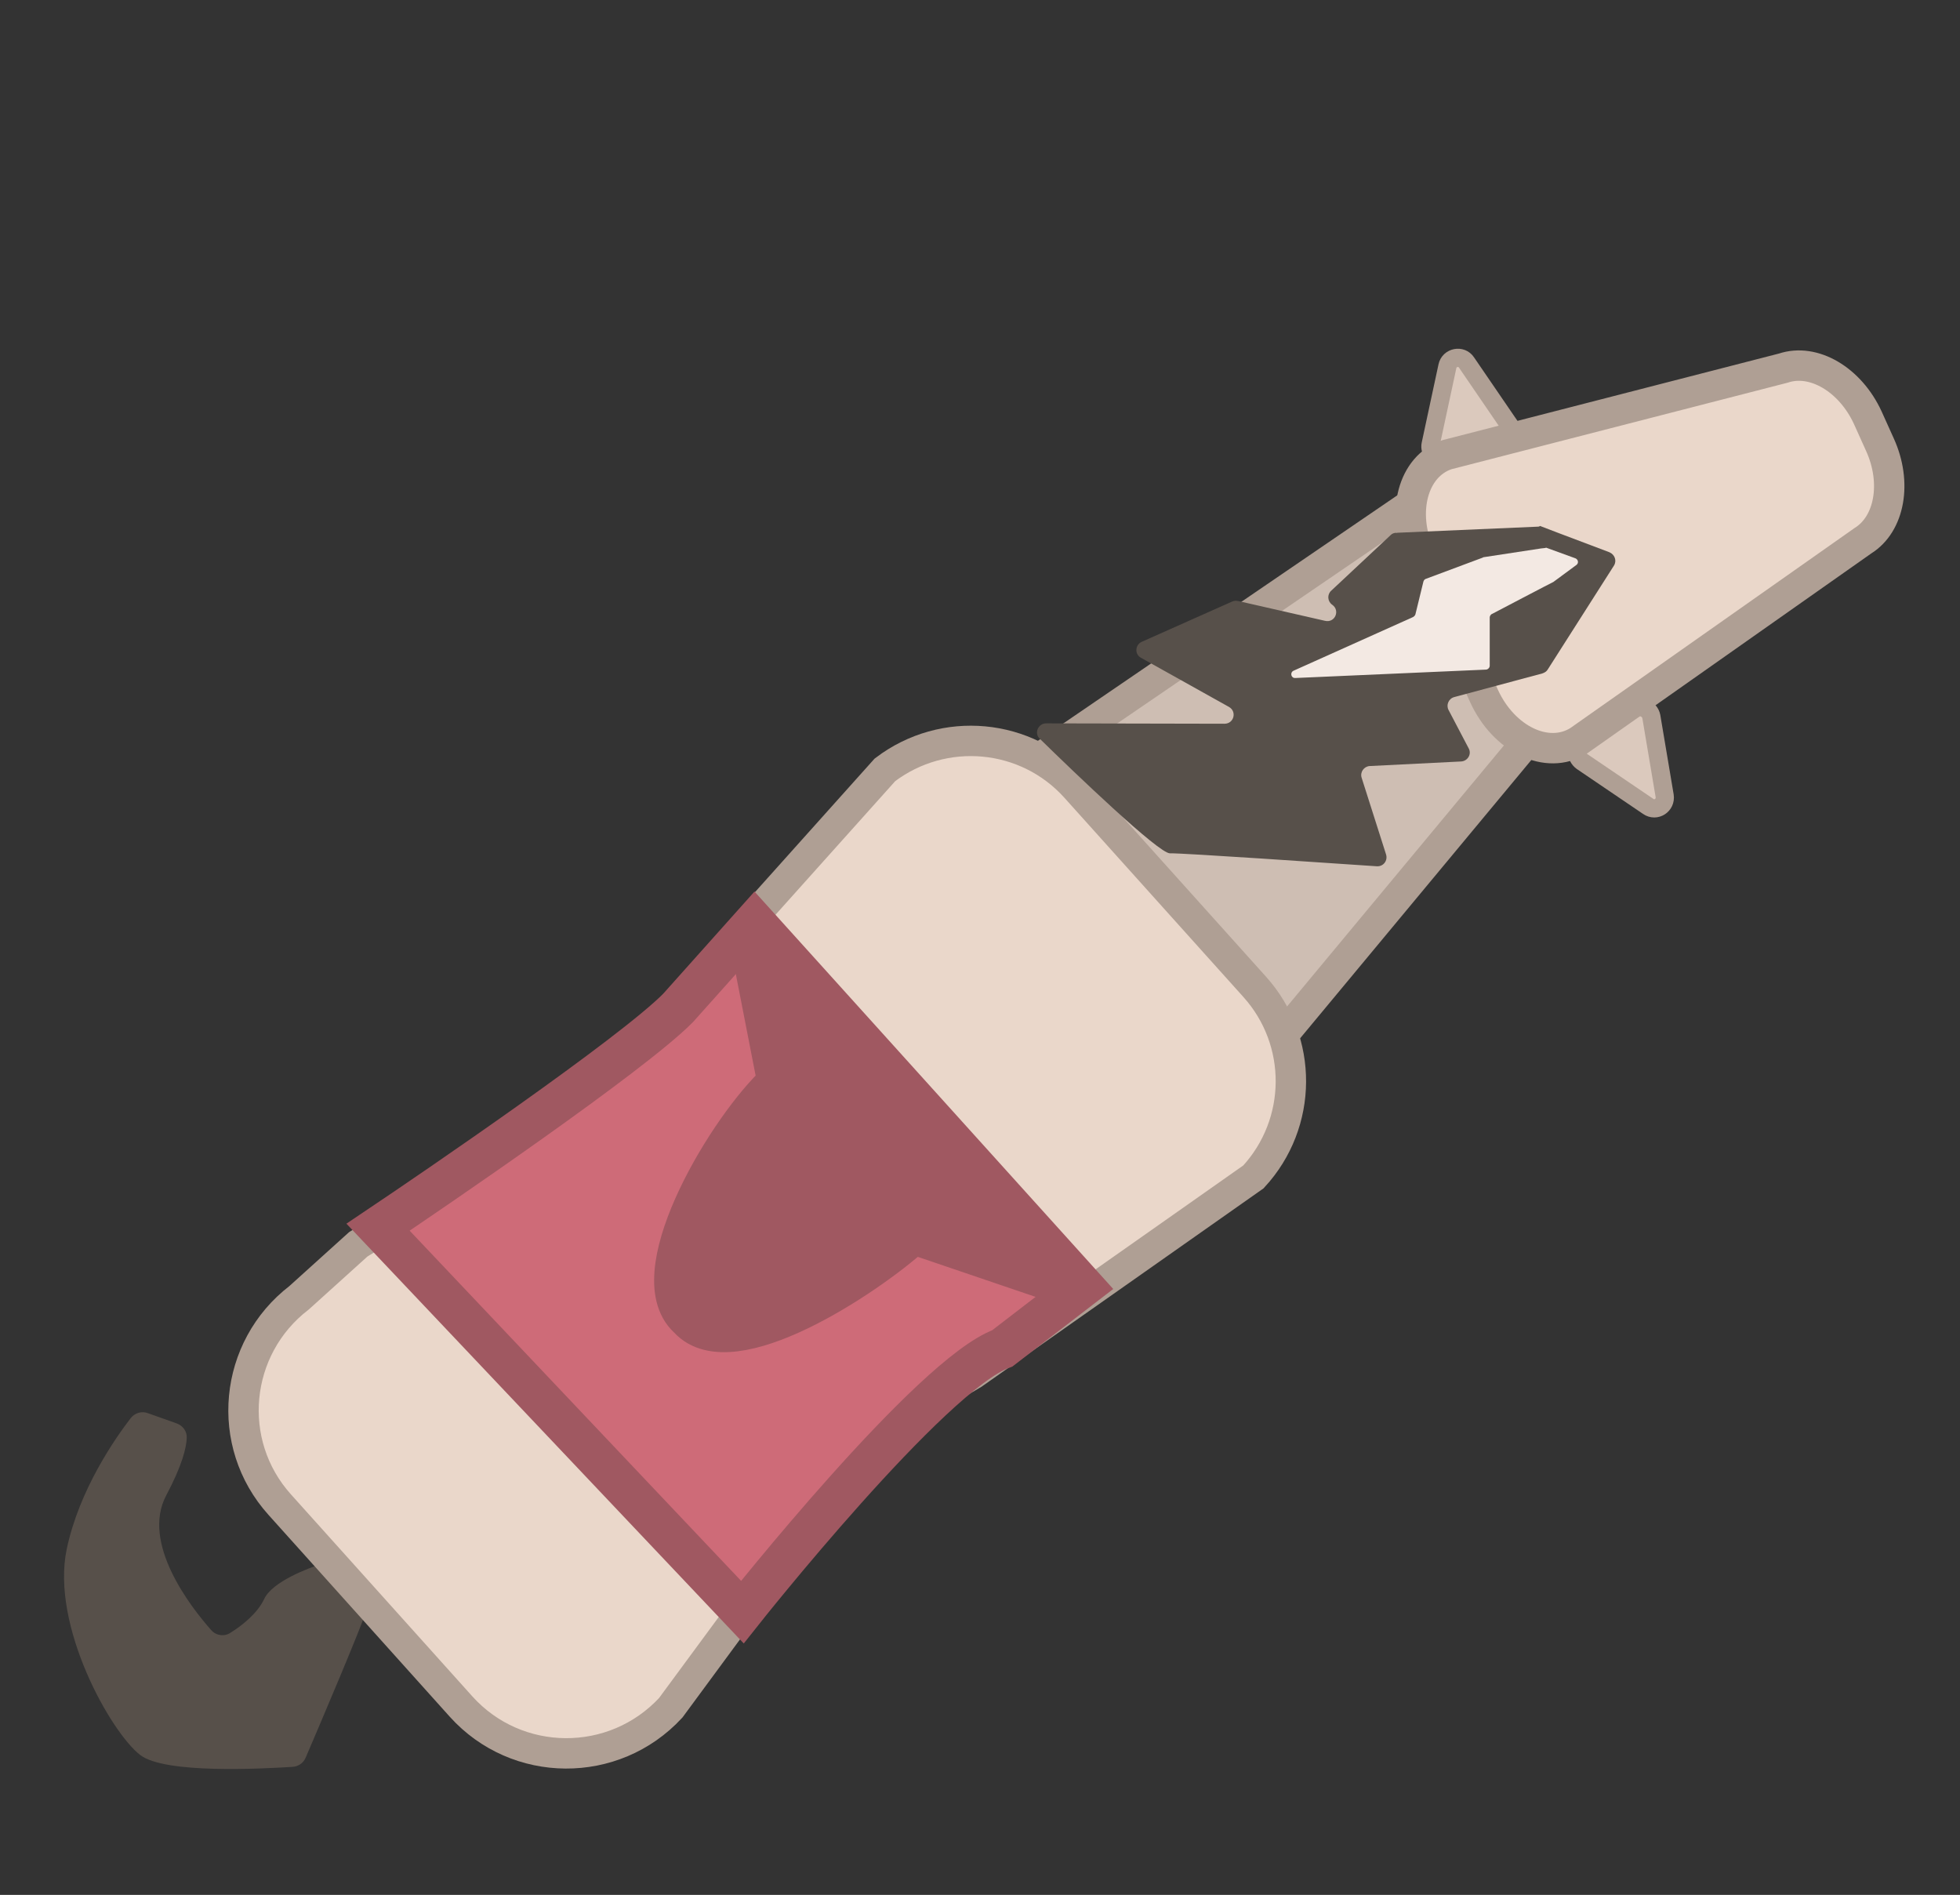 <?xml version="1.0" encoding="utf-8"?>
<!-- Generator: Adobe Illustrator 19.2.0, SVG Export Plug-In . SVG Version: 6.00 Build 0)  -->
<svg version="1.1" id="Layer_1" xmlns="http://www.w3.org/2000/svg" xmlns:xlink="http://www.w3.org/1999/xlink" x="0px" y="0px"
	 viewBox="0 0 514.3 497.2" style="enable-background:new 0 0 514.3 497.2;" xml:space="preserve">
<rect x="0" y="0" width="514.3" height="497.2" fill="#333333" stroke="none"/>
<path style="fill:#57504A;" d="M88.8,410.9c-1.1-0.9-2.5-1.2-3.8-0.8c-4.2,1.4-13.6,4.9-15.7,9.5c-1.8,3.8-5.9,7-8.8,8.8
	c-1.6,1.1-3.8,0.8-5.1-0.7c-5.4-6.1-18.4-22.8-11.8-35.3c4.2-7.9,5.3-12.5,5.4-15.1c0.1-1.7-1-3.2-2.6-3.8l-7.6-2.7
	c-1.6-0.6-3.4-0.1-4.5,1.3c-4,5.2-13.5,18.7-16.8,34.4c-4.2,20.1,11.6,48.1,19.3,54c6.5,5,32,3.6,40,3.1c1.5-0.1,2.8-1,3.4-2.4
	c3.4-7.9,14.8-34.7,16-38.8C97.3,418.7,91.7,413.4,88.8,410.9z"/>
<path style="fill:#DBC9BD;stroke:#AF9F94;stroke-width:4.785;stroke-miterlimit:10;" d="M414.7,183.5l-0.8,13.8
	c-0.1,1,0.4,1.9,1.2,2.5l17.4,11.8c2,1.4,4.7-0.3,4.3-2.8l-3.5-20.8c-0.2-1-0.9-1.8-1.8-2.2l-13.1-4.8
	C416.7,180.4,414.8,181.6,414.7,183.5z"/>
<path style="fill:#DBC9BD;stroke:#AF9F94;stroke-width:4.785;stroke-miterlimit:10;" d="M386.3,128.6l-10.1-9.4
	c-0.7-0.7-1-1.7-0.8-2.6l4.4-20.5c0.5-2.4,3.7-3,5-1l11.9,17.4c0.6,0.8,0.6,1.9,0.2,2.8l-6.1,12.5
	C389.9,129.5,387.7,129.9,386.3,128.6z"/>
<path style="fill:#CEBEB3;stroke:#AF9F94;stroke-width:7.975;stroke-miterlimit:10;" d="M277.2,284l-21.9-24.3
	c-12.4-13.8-17-36.8-5.5-45.1l130.9-89.4c10.2-7.4,16.5-2.1,27.6,10.1l5.4,16.6c10.9,12.2,1.2,26-7,35.4l-86.9,104.6
	C310.5,302.7,289.7,297.9,277.2,284z"/>
<path style="fill:#EAD7CA;stroke:#AF9F94;stroke-width:7.975;stroke-miterlimit:10;" d="M389.4,182.6l-16.8-36.9
	c-5.1-11.2-1.9-23.4,7.1-26.4l88.2-22.7c8-2.7,17.6,3,22.2,13l3.2,7.1c4.5,9.9,2.6,20.8-4.5,25.2l-74.6,52.5
	C406,199.5,394.6,194,389.4,182.6z"/>
<path style="fill:#EAD7CA;stroke:#AF9F94;stroke-width:7.975;stroke-miterlimit:10;" d="M121,447.8l-47.6-53
	c-14.5-16.1-12.1-41.1,5.1-54.3L94,326.5l35.7-22c14.6-9.8,28.2-20.9,40.6-33.4l0,0l61.9-69.1c15.4-11.7,37.2-9.7,50.1,4.7
	l46.9,52.2c12.8,14.2,12.7,35.8-0.3,49.9l-73.5,51.7h0c-15.1,8.7-28.4,20.1-39.3,33.7l-5.4,6.8l-34.7,47.1
	C161.1,464.2,135.6,464,121,447.8z"/>
<path style="fill:#57504A;" d="M403.3,138.2l-36.9,1.6c-0.6,0-1.1,0.2-1.5,0.6L349.3,155c-1.1,1-1,2.8,0.3,3.7l0,0
	c2.1,1.5,0.7,4.8-1.9,4.2l-22.8-5.2c-0.5-0.1-1-0.1-1.5,0.1l-23.8,10.6c-1.8,0.8-1.9,3.3-0.2,4.2l23.1,12.9c2.1,1.2,1.3,4.4-1.2,4.4
	l-46.8-0.1c-2.1,0-3.2,2.6-1.7,4c9.3,9.1,31.3,30.2,34.2,30.1c3.2-0.1,42.4,2.6,54.3,3.4c1.7,0.1,2.9-1.5,2.4-3.1l-6.4-20.1
	c-0.5-1.5,0.6-3,2.1-3.1l24-1.2c1.7-0.1,2.8-1.9,2-3.4l-5.3-10.1c-0.7-1.3,0-3,1.5-3.4l23.1-6.2c0.6-0.2,1.1-0.5,1.4-1l17.4-27.3
	c0.8-1.3,0.2-2.9-1.2-3.5l-13.5-5.1l-4.7-1.8C403.9,138.2,403.6,138.2,403.3,138.2z"/>
<path style="fill:#F3E9E3;" d="M404.4,143.9l-15.1,2.3c-0.1,0-0.1,0-0.2,0.1l-15,5.6c-0.3,0.1-0.5,0.4-0.6,0.7l-2.1,8.6
	c-0.1,0.3-0.3,0.5-0.6,0.7L339.4,176c-1,0.5-0.6,2,0.5,1.9l50-2.2c0.5,0,1-0.5,1-1v-12.7c0-0.3,0.2-0.6,0.4-0.8
	c0,0,16.2-8.5,16.3-8.5l6.1-4.5c0.6-0.5,0.4-1.4-0.3-1.7l-7.7-2.8C405.5,143.8,405.4,143.8,404.4,143.9z"/>
<path style="fill:#CE6B78;stroke:#A05861;stroke-width:10.785;stroke-miterlimit:10;" d="M99.2,322c14.6-9.8,66.4-45.1,78.7-57.5
	l0,0l20.1-22.5l86.2,95.5L263,353.8h0c-18.7,6.7-68.2,69.2-68.2,69.2L99.2,322z"/>
<path style="fill:#A05861;stroke:#A05861;stroke-width:11.11;stroke-miterlimit:10;" d="M280.8,337.5l-41.2-14
	c-12.8,11.6-47.7,34.4-58.7,22.3l-0.8-0.8c-10.9-12.1,11.5-49.3,24.2-60.9l-7.1-36.4"/>
</svg>
